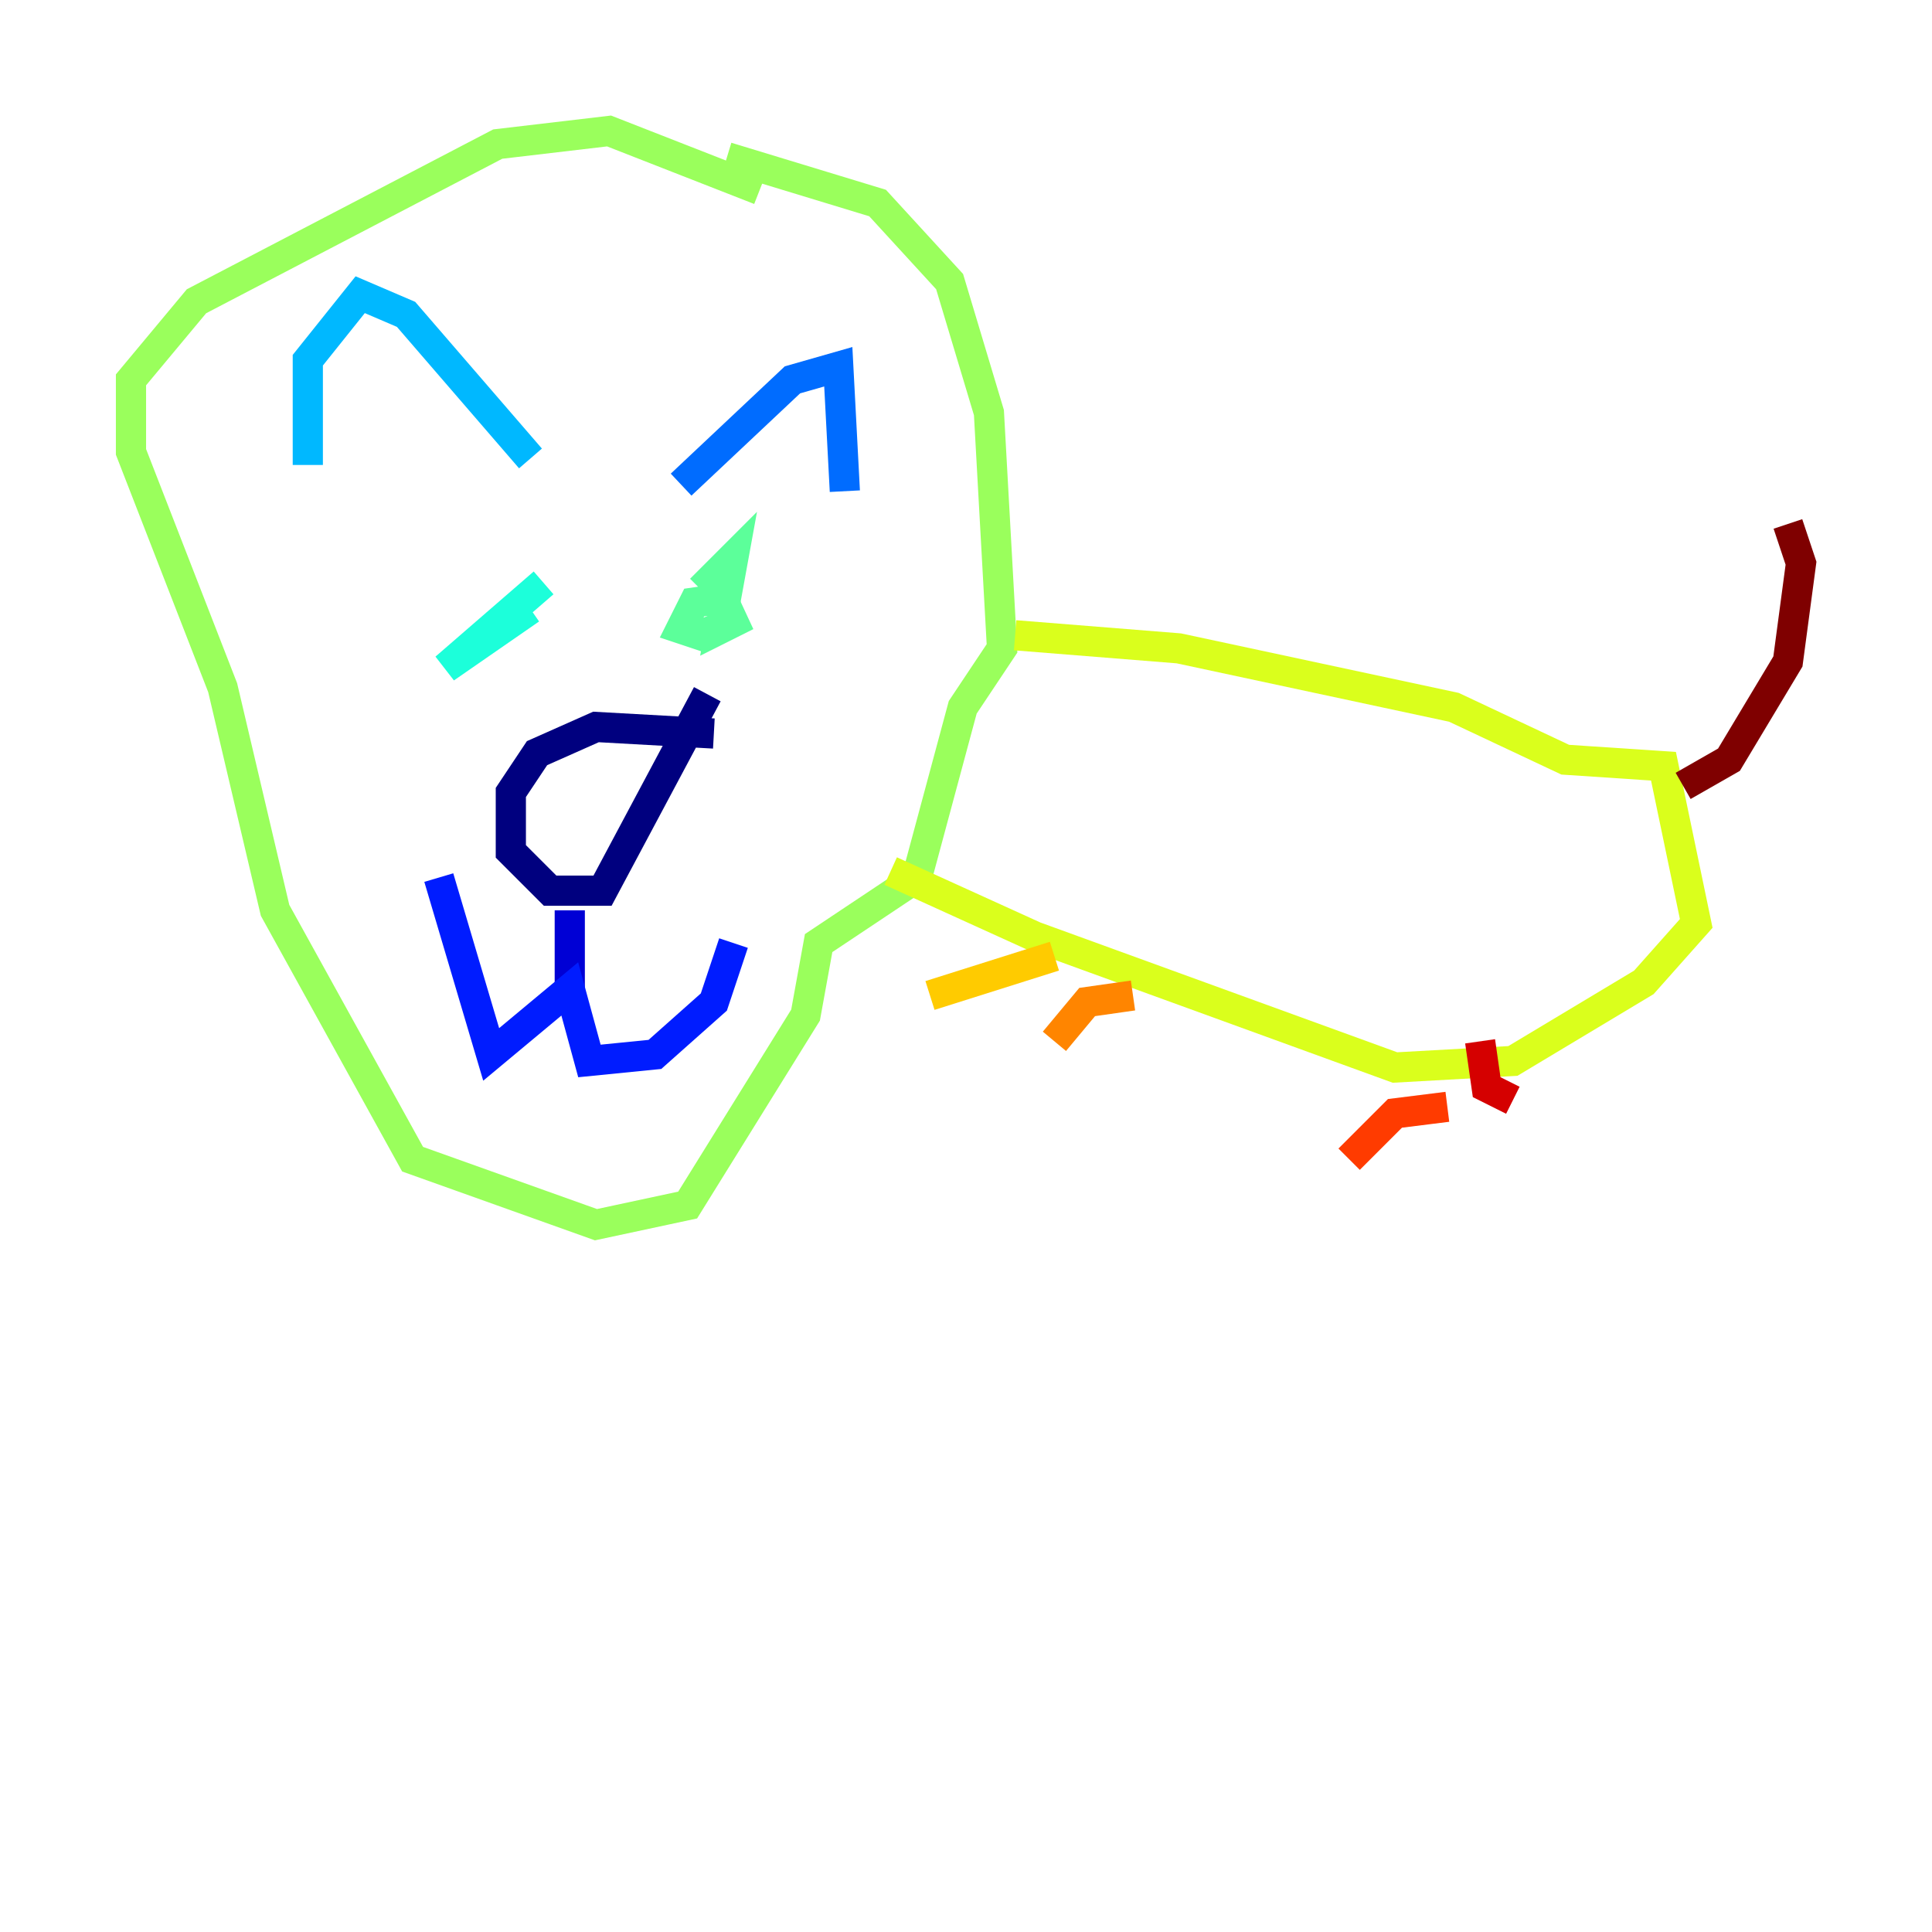 <?xml version="1.0" encoding="utf-8" ?>
<svg baseProfile="tiny" height="128" version="1.2" viewBox="0,0,128,128" width="128" xmlns="http://www.w3.org/2000/svg" xmlns:ev="http://www.w3.org/2001/xml-events" xmlns:xlink="http://www.w3.org/1999/xlink"><defs /><polyline fill="none" points="47.295,48.597 39.485,48.163 35.58,49.898 33.844,52.502 33.844,56.407 36.447,59.01 39.919,59.01 46.861,45.993" stroke="#00007f" stroke-width="2" /><polyline fill="none" points="37.749,60.312 37.749,66.386" stroke="#0000d5" stroke-width="2" /><polyline fill="none" points="48.597,62.481 47.295,66.386 43.39,69.858 39.051,70.291 37.749,65.519 32.542,69.858 29.071,58.142" stroke="#001cff" stroke-width="2" /><polyline fill="none" points="45.125,32.108 52.502,25.166 55.539,24.298 55.973,32.542" stroke="#006cff" stroke-width="2" /><polyline fill="none" points="35.146,30.373 26.902,20.827 23.864,19.525 20.393,23.864 20.393,30.807" stroke="#00b8ff" stroke-width="2" /><polyline fill="none" points="36.014,38.617 29.505,44.258 35.146,40.352" stroke="#1cffda" stroke-width="2" /><polyline fill="none" points="49.031,39.485 45.993,39.919 45.125,41.654 46.427,42.088 49.464,40.786 47.729,41.654 48.597,36.881 46.427,39.051" stroke="#5cff9a" stroke-width="2" /><polyline fill="none" points="48.163,10.414 58.142,13.451 62.915,18.658 65.519,27.336 66.386,42.956 63.783,46.861 60.746,58.142 54.237,62.481 53.37,67.254 45.559,79.837 39.485,81.139 27.336,76.8 18.224,60.312 14.752,45.559 8.678,29.939 8.678,25.166 13.017,19.959 32.976,9.546 40.352,8.678 50.332,12.583" stroke="#9aff5c" stroke-width="2" /><polyline fill="none" points="67.254,42.088 78.102,42.956 96.325,46.861 103.702,50.332 110.21,50.766 112.38,61.18 108.909,65.085 100.231,70.291 92.42,70.725 68.556,62.047 59.01,57.709" stroke="#daff1c" stroke-width="2" /><polyline fill="none" points="69.858,63.349 61.614,65.953" stroke="#ffcb00" stroke-width="2" /><polyline fill="none" points="75.064,65.953 72.027,66.386 69.858,68.99" stroke="#ff8500" stroke-width="2" /><polyline fill="none" points="95.891,73.329 92.42,73.763 89.383,76.8" stroke="#ff3b00" stroke-width="2" /><polyline fill="none" points="98.061,68.99 98.495,72.027 100.231,72.895" stroke="#d50000" stroke-width="2" /><polyline fill="none" points="111.512,52.068 114.549,50.332 118.454,43.824 119.322,37.315 118.454,34.712" stroke="#7f0000" stroke-width="2" /></svg>